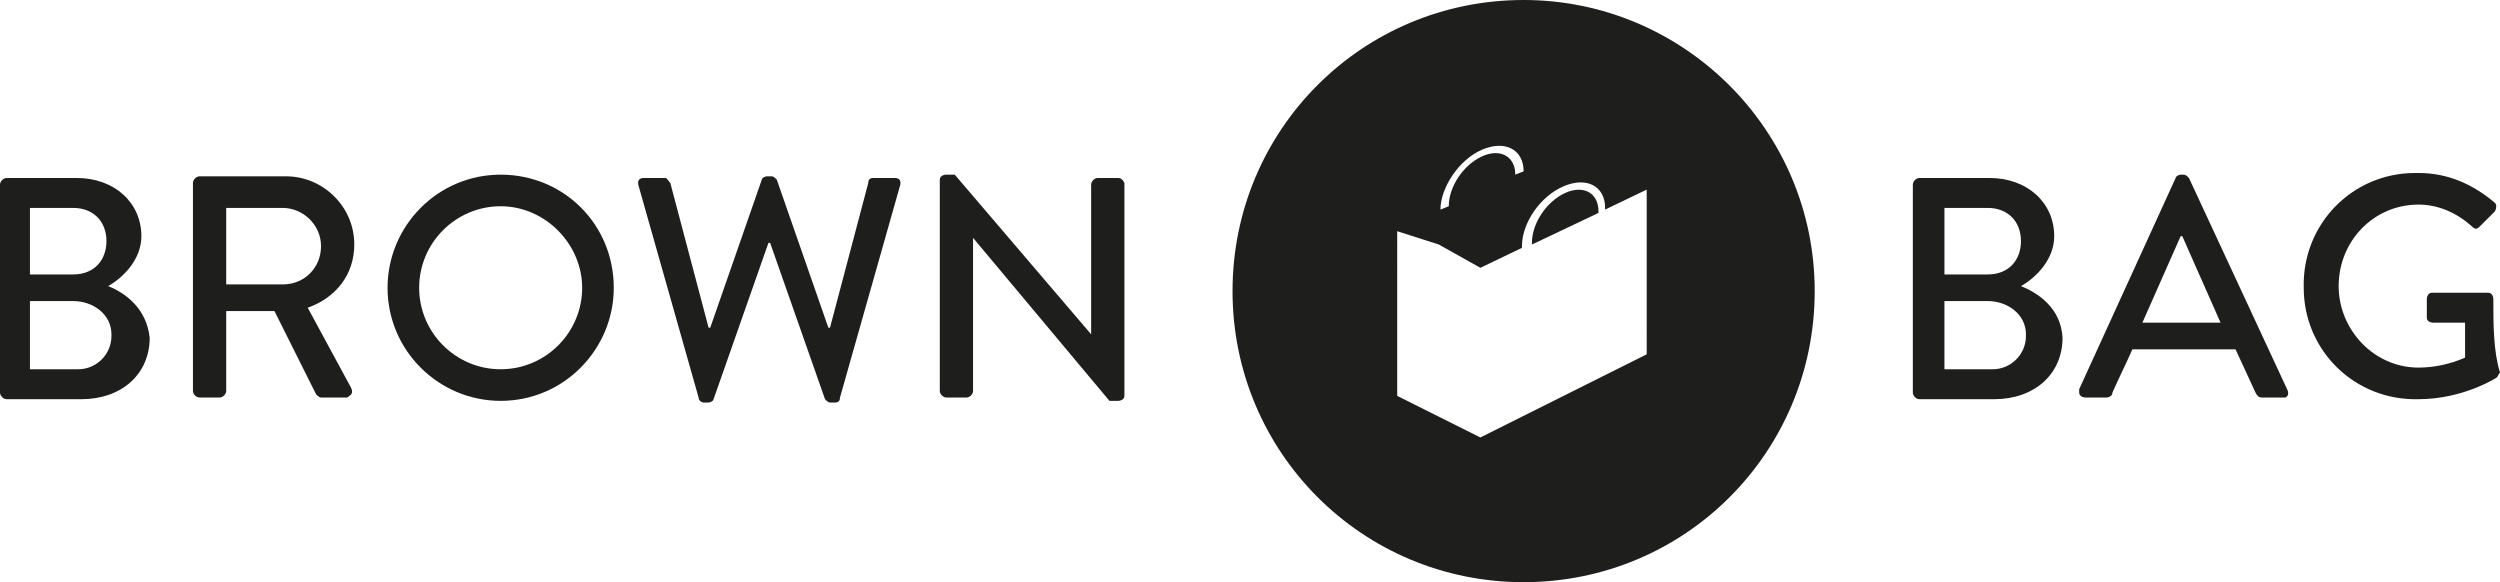 <?xml version="1.0" encoding="utf-8"?>
<svg version="1.1" id="Layer_1" xmlns="http://www.w3.org/2000/svg" xmlns:xlink="http://www.w3.org/1999/xlink" x="0px" y="0px"
	 viewBox="0 0 961.92 224" style="enable-background:new 0 0 961.92 224;" xml:space="preserve">
<g>
	<path style="fill:#1E1F1D;" d="M192.64,67.2L192.64,67.2L192.64,67.2c-24.32,0-43.52,19.84-43.52,43.52
		c0,24.32,19.84,43.52,43.52,43.52c24.32,0,43.52-19.84,43.52-43.52C236.16,86.4,216.96,67.2,192.64,67.2z M192.64,142.08
		L192.64,142.08c-17.28,0-31.36-14.08-31.36-31.36c0-17.28,14.08-31.36,31.36-31.36S224,94.08,224,110.72
		C224,128,209.92,142.08,192.64,142.08z"/>
	<path style="fill:#1E1F1D;" d="M41.6,110.08c5.76-3.2,12.8-10.24,12.8-19.2c0-12.8-10.24-22.4-24.96-22.4H2.56
		C1.28,68.48,0,69.76,0,71.04v80c0,1.28,1.28,2.56,2.56,2.56h28.8c15.36,0,26.24-9.6,26.24-23.68C56.32,118.4,48,112.64,41.6,110.08
		z M11.52,80h16.64c7.68,0,12.8,5.12,12.8,12.8c0,7.04-4.48,12.8-12.8,12.8H11.52V80z M30.08,142.08H11.52v-26.24h16.64
		c7.68,0,14.72,5.12,14.72,12.8c0,0,0,0,0,0.64C42.88,136.32,37.12,142.08,30.08,142.08z"/>
	<path style="fill:#1E1F1D;" d="M136.32,94.08c0-14.72-12.16-26.24-26.24-26.24H76.8c-1.28,0-2.56,1.28-2.56,2.56v80
		c0,1.28,1.28,2.56,2.56,2.56h7.68c1.28,0,2.56-1.28,2.56-2.56v-30.72h18.56l16,32c0.64,0.64,1.28,1.28,1.92,1.28h9.6
		c0.64,0,0.64,0,1.28-0.64c1.28-0.64,1.28-1.92,0.64-3.2L118.4,118.4C129.28,114.56,136.32,105.6,136.32,94.08z M108.8,109.44H87.04
		V80h21.76c7.68,0,14.72,6.4,14.72,14.72C123.52,103.04,117.12,109.44,108.8,109.44z"/>
	<path style="fill:#1E1F1D;" d="M430.08,68.48h-7.68c-1.28,0-2.56,1.28-2.56,2.56v57.6l0,0L367.36,67.2h-3.2
		c-1.28,0-2.56,0.64-2.56,1.92v81.28c0,1.28,1.28,2.56,2.56,2.56h7.68c1.28,0,2.56-1.28,2.56-2.56V91.52l0,0l52.48,62.72h3.2
		c1.28,0,2.56-0.64,2.56-1.92V70.4C432,69.12,431.36,68.48,430.08,68.48z"/>
	<path style="fill:#1E1F1D;" d="M344.32,68.48H336c-1.28,0-1.92,0.64-1.92,1.92l-14.72,55.68h-0.64l-19.84-56.96
		c-0.64-0.64-1.28-1.28-1.92-1.28h-1.92c-0.64,0-1.92,0.64-1.92,1.28l-19.84,56.96h-0.64L257.92,70.4
		c-0.64-0.64-1.28-1.92-1.92-1.92h-8.32c-1.92,0-2.56,1.28-1.92,3.2l23.04,81.28c0,1.28,1.28,1.92,1.92,1.92h1.92
		c0.64,0,1.92-0.64,1.92-1.28l21.12-60.16h0.64l21.12,60.16c0.64,0.64,1.28,1.28,1.92,1.28h1.92c1.28,0,1.92-0.64,1.92-1.92
		l23.04-81.28C346.88,69.76,346.24,68.48,344.32,68.48z"/>
	<path style="fill:#1E1F1D;" d="M777.6,110.08c5.76-3.2,12.8-10.24,12.8-19.2c0-12.8-10.24-22.4-24.96-22.4h-26.88
		c-1.28,0-2.56,1.28-2.56,2.56v80c0,1.28,1.28,2.56,2.56,2.56h28.8c15.36,0,26.24-9.6,26.24-23.68
		C792.96,118.4,784,112.64,777.6,110.08z M748.16,80h16.64c7.68,0,12.8,5.12,12.8,12.8c0,7.04-4.48,12.8-12.8,12.8h-16.64V80z
		 M766.72,142.08h-18.56v-26.24h16.64c7.68,0,14.72,5.12,14.72,12.8c0,0,0,0,0,0.64C779.52,136.32,773.76,142.08,766.72,142.08z"/>
	<path style="fill:#1E1F1D;" d="M842.24,68.48c-0.64-0.64-1.28-1.28-1.92-1.28h-1.28c-0.64,0-1.92,0.64-1.92,1.28L800,149.76
		c0,0.64,0,0.64,0,1.28c0,1.28,1.28,1.92,2.56,1.92h7.68c1.28,0,2.56-0.64,2.56-1.92c2.56-5.76,5.12-10.88,7.68-16.64h39.68
		l7.68,16.64c0.64,1.28,1.28,1.92,2.56,1.92h7.68c0.64,0,0.64,0,1.28,0c1.28-0.64,1.28-1.92,0.64-3.2L842.24,68.48z M824.32,124.16
		l14.72-33.28h0.64l14.72,33.28H824.32z"/>
	<path style="fill:#1E1F1D;" d="M959.36,115.2c0-1.28-0.64-2.56-1.92-2.56h-21.76l0,0c-1.28,0-1.92,1.28-1.92,2.56v7.04l0,0
		c0,1.28,1.28,1.92,2.56,1.92h12.16v13.44c-5.76,2.56-12.16,3.84-17.92,3.84c-17.28,0-30.72-14.72-30.72-31.36
		c0-17.28,13.44-31.36,30.72-31.36c7.68,0,14.72,3.2,20.48,8.32c1.28,1.28,1.92,1.28,3.2,0c1.92-1.92,3.84-3.84,5.76-5.76l0,0
		c0.64-1.28,0.64-2.56,0-3.2c-8.32-7.04-17.92-11.52-29.44-11.52l0,0c-0.64,0-0.64,0-1.28,0c-24.32,0-43.52,19.84-42.88,44.16
		c0,24.32,19.84,43.52,44.16,42.88c17.28,0,30.08-8.32,30.08-8.32c0.64-0.64,0.64-1.28,1.28-1.92
		C959.36,135.04,959.36,124.8,959.36,115.2z"/>
	<path style="fill:#1E1F1D;" d="M602.24,74.24c-7.04,3.2-12.8,11.52-12.8,19.2v0.64l25.6-12.16v-0.64
		C615.04,74.24,609.28,71.04,602.24,74.24z"/>
	<path style="fill:#1E1F1D;" d="M586.24,0c-62.08,0-112,49.92-112,112s49.92,112,112,112s112-49.92,112-112S647.68,0,586.24,0z
		 M570.24,57.6c8.96-3.84,16,0,16,8.32l-3.2,1.28c0-7.04-5.76-10.24-12.8-7.04s-12.8,11.52-12.8,19.2l-3.2,1.28
		C554.24,72.32,561.28,61.44,570.24,57.6z M633.6,136.32l-32,16l-32,16l-32-16V88.96l16,5.12l16,8.96l16-7.68v-0.64
		c0-8.96,7.04-19.2,16-23.04c8.96-3.84,16,0,16,8.32v0.64l16-7.68V136.32z"/>
</g>
</svg>
